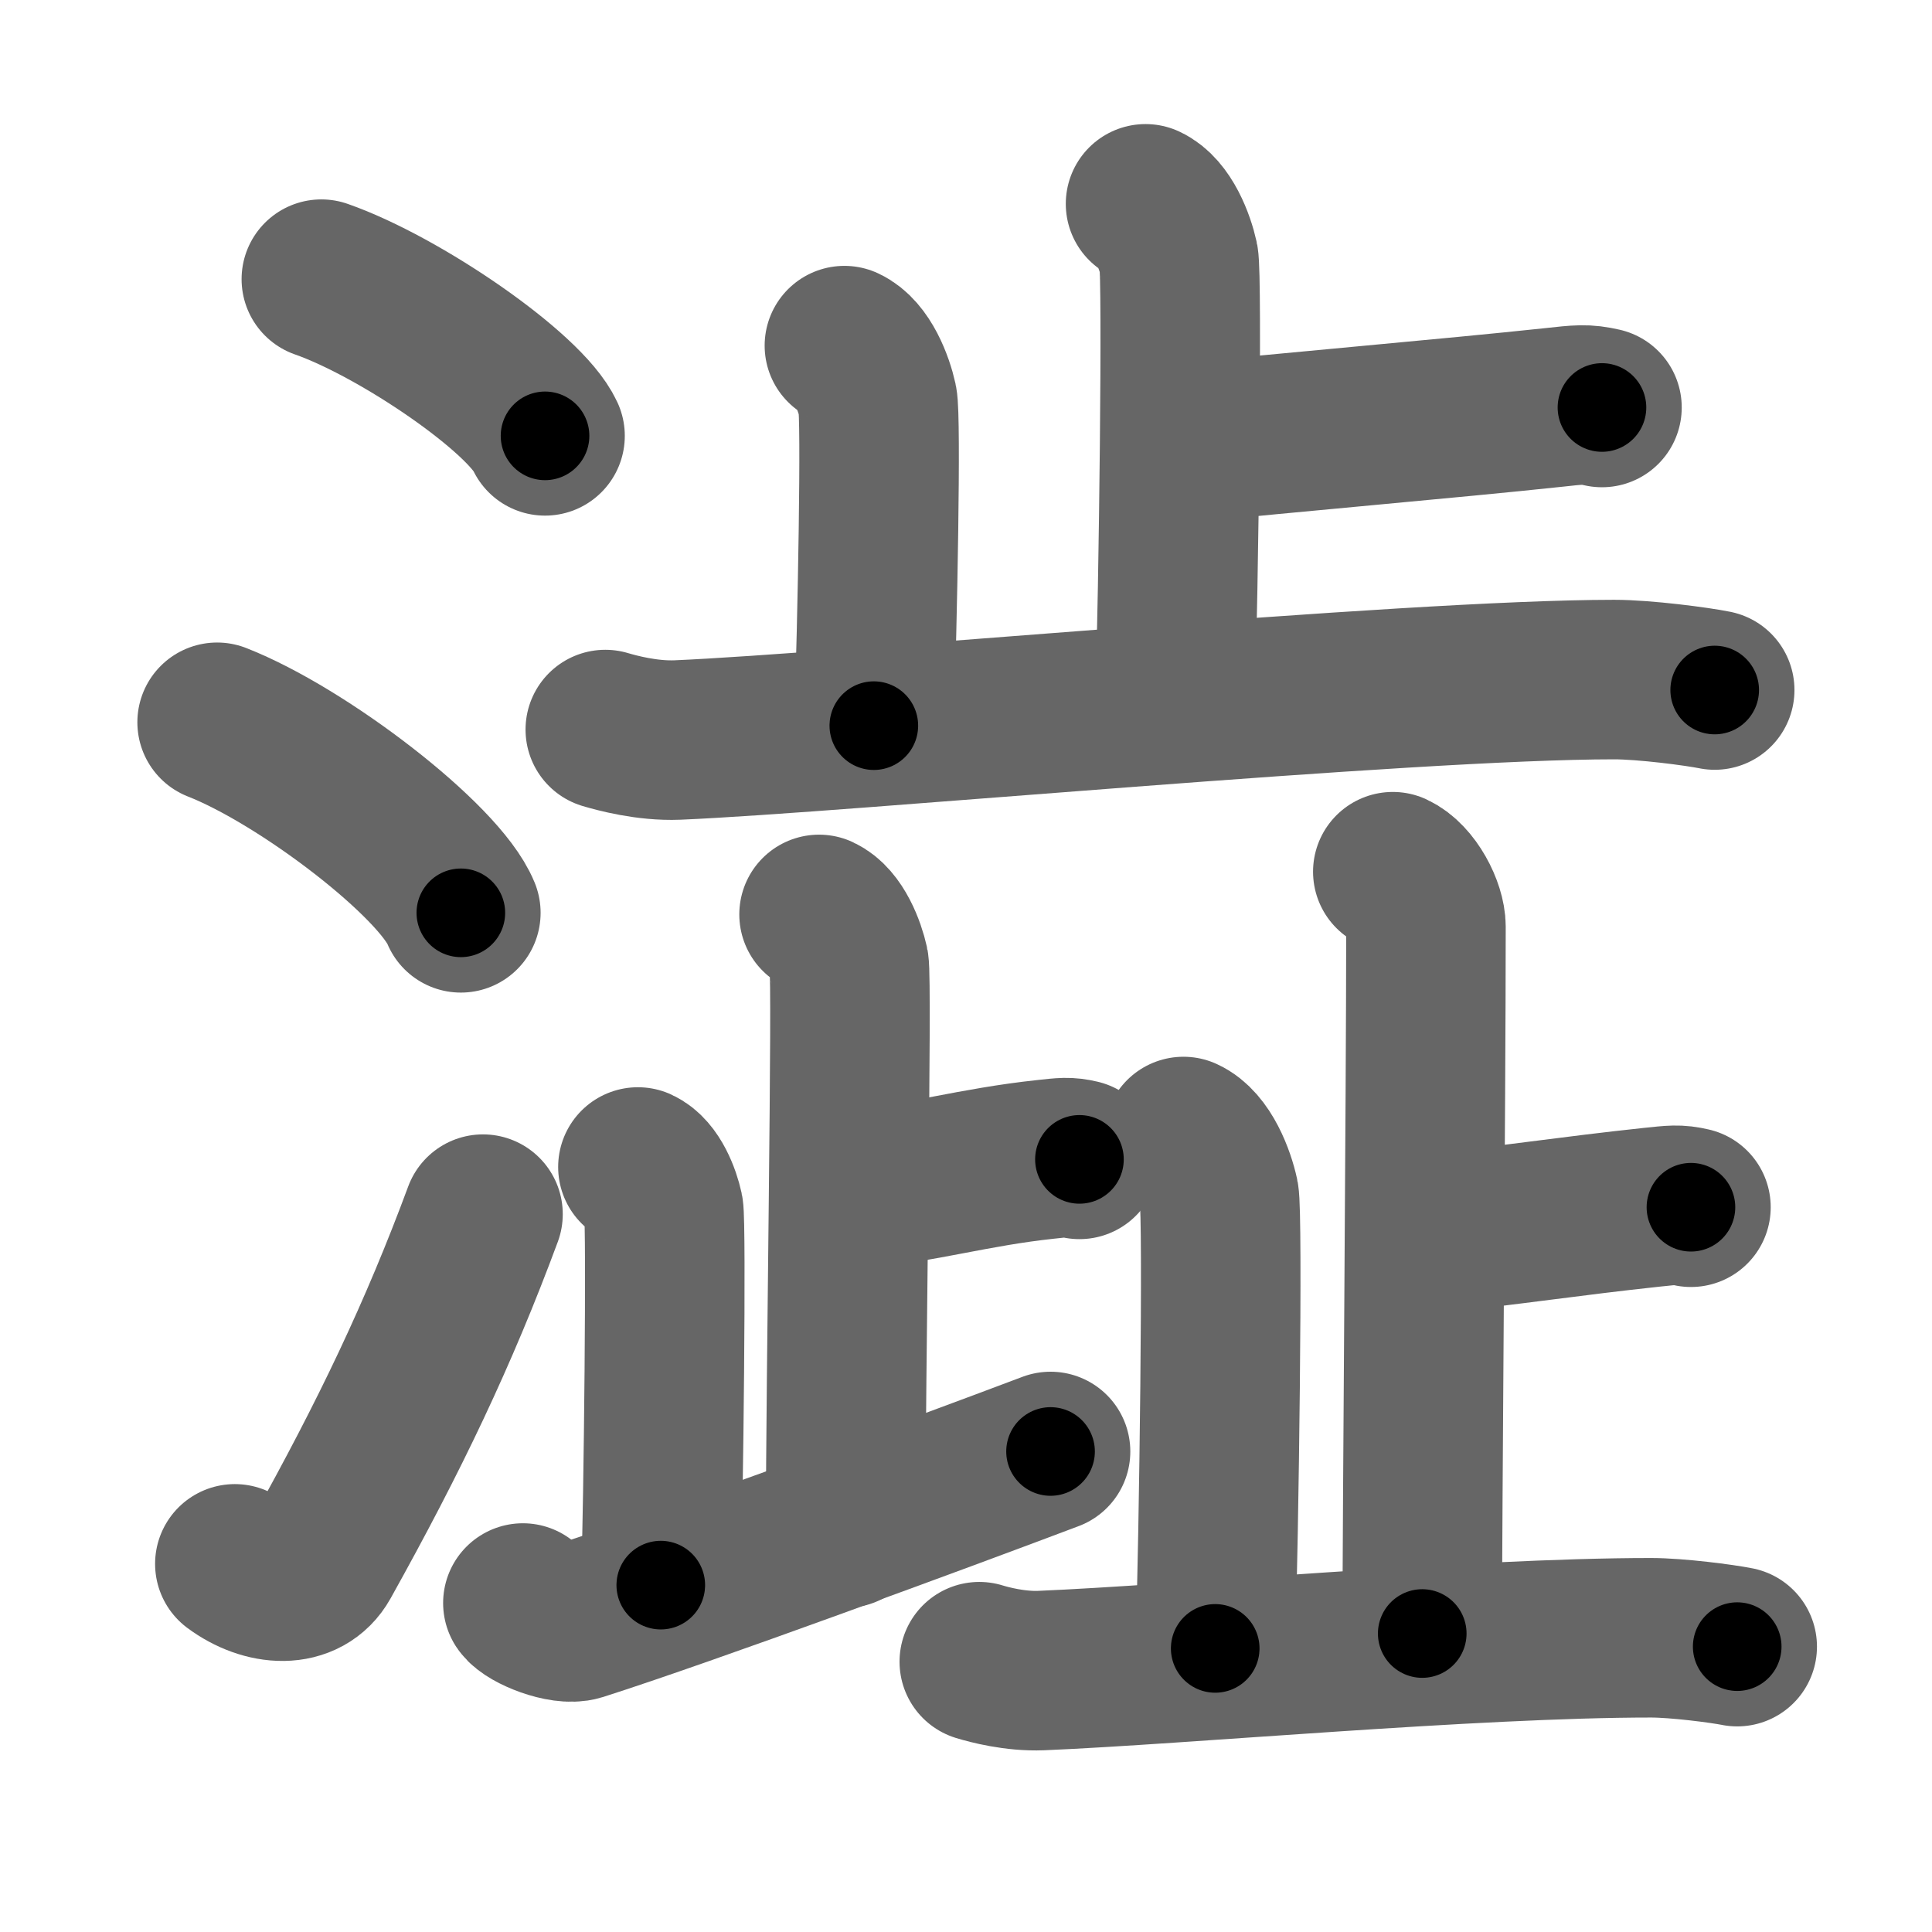 <svg xmlns="http://www.w3.org/2000/svg" width="109" height="109" viewBox="0 0 109 109" id="6f81"><g fill="none" stroke="#666" stroke-width="9" stroke-linecap="round" stroke-linejoin="round"><g><g><path d="M18.13,15.75c4.45,1.56,11.5,6.41,12.62,8.84" /><path d="M12.25,40.75c4.85,1.9,12.54,7.8,13.75,10.75" /><path d="M13.25,88.23c1.71,1.27,3.93,1.42,4.86-0.25C22,81,24.75,75.25,27.25,68.5" /></g><g><g><g><path d="M64.63,11.5c1.04,0.48,1.66,2.14,1.87,3.1c0.21,0.95,0,18.88-0.21,24.83" /><path d="M66.67,25.02c6-0.63,15.07-1.4,20.96-2.03c1.46-0.16,1.83-0.21,2.75,0" /></g><path d="M47.64,19.5c1.04,0.48,1.66,2.14,1.87,3.1c0.21,0.95,0,12.38-0.21,18.34" /><path d="M34.15,41.16c0.64,0.19,2.36,0.66,4.07,0.59c9.23-0.39,41.12-3.41,52.85-3.41c1.72,0,4.69,0.39,5.67,0.59" /></g><g><g><g><path d="M46.21,51.59c0.94,0.43,1.5,1.94,1.69,2.8c0.19,0.86-0.19,23.36-0.19,31.82" /><path d="M47.97,67.16c4.16-0.44,6.94-1.31,11.02-1.75c1.01-0.11,1.27-0.15,1.91,0" /></g><path d="M35.99,65.84c0.81,0.37,1.29,1.67,1.45,2.41c0.16,0.74,0,16.55-0.16,21.18" /><path d="M29.5,90.44c0.34,0.5,2.28,1.29,3.17,1.01c6.08-1.94,20.33-7.19,26.6-9.56" /></g><g><g><path d="M78.58,49.18c1.04,0.48,1.87,2.12,1.87,3.1c0,9.72-0.21,32.97-0.21,39.88" /><path d="M80.56,69.62c4.77-0.5,7.97-1.01,12.65-1.51c1.16-0.12,1.46-0.17,2.19,0" /></g><path d="M66.77,64.12c1.12,0.51,1.79,2.31,2.01,3.34c0.22,1.03,0,19.12-0.22,25.54" /><path d="M55.25,93.75c0.55,0.17,2.02,0.56,3.49,0.5c7.9-0.33,24.36-1.85,34.41-1.85c1.47,0,4.02,0.33,4.86,0.5" /></g></g></g></g></g><g fill="none" stroke="#000" stroke-width="5" stroke-linecap="round" stroke-linejoin="round"><g><g><path d="M18.13,15.75c4.45,1.56,11.5,6.41,12.62,8.84" stroke-dasharray="15.614" stroke-dashoffset="15.614"><animate attributeName="stroke-dashoffset" values="15.614;15.614;0" dur="0.156s" fill="freeze" begin="0s;6f81.click" /></path><path d="M12.25,40.75c4.85,1.9,12.54,7.8,13.75,10.75" stroke-dasharray="17.699" stroke-dashoffset="17.699"><animate attributeName="stroke-dashoffset" values="17.699" fill="freeze" begin="6f81.click" /><animate attributeName="stroke-dashoffset" values="17.699;17.699;0" keyTimes="0;0.468;1" dur="0.333s" fill="freeze" begin="0s;6f81.click" /></path><path d="M13.25,88.23c1.71,1.27,3.93,1.42,4.86-0.25C22,81,24.75,75.25,27.25,68.5" stroke-dasharray="27.075" stroke-dashoffset="27.075"><animate attributeName="stroke-dashoffset" values="27.075" fill="freeze" begin="6f81.click" /><animate attributeName="stroke-dashoffset" values="27.075;27.075;0" keyTimes="0;0.551;1" dur="0.604s" fill="freeze" begin="0s;6f81.click" /></path></g><g><g><g><path d="M64.63,11.5c1.04,0.48,1.66,2.14,1.87,3.1c0.21,0.95,0,18.88-0.21,24.83" stroke-dasharray="28.565" stroke-dashoffset="28.565"><animate attributeName="stroke-dashoffset" values="28.565" fill="freeze" begin="6f81.click" /><animate attributeName="stroke-dashoffset" values="28.565;28.565;0" keyTimes="0;0.679;1" dur="0.89s" fill="freeze" begin="0s;6f81.click" /></path><path d="M66.67,25.02c6-0.63,15.07-1.4,20.96-2.03c1.46-0.16,1.83-0.21,2.75,0" stroke-dasharray="23.827" stroke-dashoffset="23.827"><animate attributeName="stroke-dashoffset" values="23.827" fill="freeze" begin="6f81.click" /><animate attributeName="stroke-dashoffset" values="23.827;23.827;0" keyTimes="0;0.789;1" dur="1.128s" fill="freeze" begin="0s;6f81.click" /></path></g><path d="M47.64,19.5c1.04,0.48,1.66,2.14,1.87,3.1c0.21,0.95,0,12.38-0.21,18.34" stroke-dasharray="22.076" stroke-dashoffset="22.076"><animate attributeName="stroke-dashoffset" values="22.076" fill="freeze" begin="6f81.click" /><animate attributeName="stroke-dashoffset" values="22.076;22.076;0" keyTimes="0;0.836;1" dur="1.349s" fill="freeze" begin="0s;6f81.click" /></path><path d="M34.15,41.16c0.64,0.19,2.36,0.66,4.07,0.59c9.23-0.39,41.12-3.41,52.85-3.41c1.72,0,4.69,0.39,5.67,0.59" stroke-dasharray="62.805" stroke-dashoffset="62.805"><animate attributeName="stroke-dashoffset" values="62.805" fill="freeze" begin="6f81.click" /><animate attributeName="stroke-dashoffset" values="62.805;62.805;0" keyTimes="0;0.741;1" dur="1.821s" fill="freeze" begin="0s;6f81.click" /></path></g><g><g><g><path d="M46.21,51.59c0.94,0.43,1.5,1.94,1.69,2.8c0.19,0.86-0.19,23.36-0.19,31.82" stroke-dasharray="35.192" stroke-dashoffset="35.192"><animate attributeName="stroke-dashoffset" values="35.192" fill="freeze" begin="6f81.click" /><animate attributeName="stroke-dashoffset" values="35.192;35.192;0" keyTimes="0;0.838;1" dur="2.173s" fill="freeze" begin="0s;6f81.click" /></path><path d="M47.97,67.16c4.16-0.44,6.94-1.31,11.02-1.75c1.01-0.11,1.27-0.15,1.91,0" stroke-dasharray="13.085" stroke-dashoffset="13.085"><animate attributeName="stroke-dashoffset" values="13.085" fill="freeze" begin="6f81.click" /><animate attributeName="stroke-dashoffset" values="13.085;13.085;0" keyTimes="0;0.943;1" dur="2.304s" fill="freeze" begin="0s;6f81.click" /></path></g><path d="M35.99,65.84c0.81,0.37,1.29,1.67,1.45,2.41c0.16,0.74,0,16.55-0.16,21.18" stroke-dasharray="24.082" stroke-dashoffset="24.082"><animate attributeName="stroke-dashoffset" values="24.082" fill="freeze" begin="6f81.click" /><animate attributeName="stroke-dashoffset" values="24.082;24.082;0" keyTimes="0;0.905;1" dur="2.545s" fill="freeze" begin="0s;6f81.click" /></path><path d="M29.5,90.44c0.34,0.5,2.28,1.29,3.17,1.01c6.08-1.94,20.33-7.19,26.6-9.56" stroke-dasharray="31.709" stroke-dashoffset="31.709"><animate attributeName="stroke-dashoffset" values="31.709" fill="freeze" begin="6f81.click" /><animate attributeName="stroke-dashoffset" values="31.709;31.709;0" keyTimes="0;0.889;1" dur="2.862s" fill="freeze" begin="0s;6f81.click" /></path></g><g><g><path d="M78.58,49.18c1.04,0.48,1.87,2.12,1.87,3.1c0,9.72-0.21,32.97-0.21,39.88" stroke-dasharray="43.65" stroke-dashoffset="43.65"><animate attributeName="stroke-dashoffset" values="43.65" fill="freeze" begin="6f81.click" /><animate attributeName="stroke-dashoffset" values="43.65;43.65;0" keyTimes="0;0.868;1" dur="3.298s" fill="freeze" begin="0s;6f81.click" /></path><path d="M80.56,69.62c4.77-0.5,7.97-1.01,12.65-1.51c1.16-0.12,1.46-0.17,2.19,0" stroke-dasharray="14.945" stroke-dashoffset="14.945"><animate attributeName="stroke-dashoffset" values="14.945" fill="freeze" begin="6f81.click" /><animate attributeName="stroke-dashoffset" values="14.945;14.945;0" keyTimes="0;0.957;1" dur="3.447s" fill="freeze" begin="0s;6f81.click" /></path></g><path d="M66.77,64.12c1.12,0.51,1.79,2.31,2.01,3.34c0.22,1.03,0,19.12-0.22,25.54" stroke-dasharray="29.563" stroke-dashoffset="29.563"><animate attributeName="stroke-dashoffset" values="29.563" fill="freeze" begin="6f81.click" /><animate attributeName="stroke-dashoffset" values="29.563;29.563;0" keyTimes="0;0.921;1" dur="3.743s" fill="freeze" begin="0s;6f81.click" /></path><path d="M55.25,93.75c0.55,0.17,2.02,0.56,3.49,0.5c7.9-0.33,24.36-1.85,34.41-1.85c1.47,0,4.02,0.33,4.86,0.5" stroke-dasharray="42.897" stroke-dashoffset="42.897"><animate attributeName="stroke-dashoffset" values="42.897" fill="freeze" begin="6f81.click" /><animate attributeName="stroke-dashoffset" values="42.897;42.897;0" keyTimes="0;0.897;1" dur="4.172s" fill="freeze" begin="0s;6f81.click" /></path></g></g></g></g></g></svg>